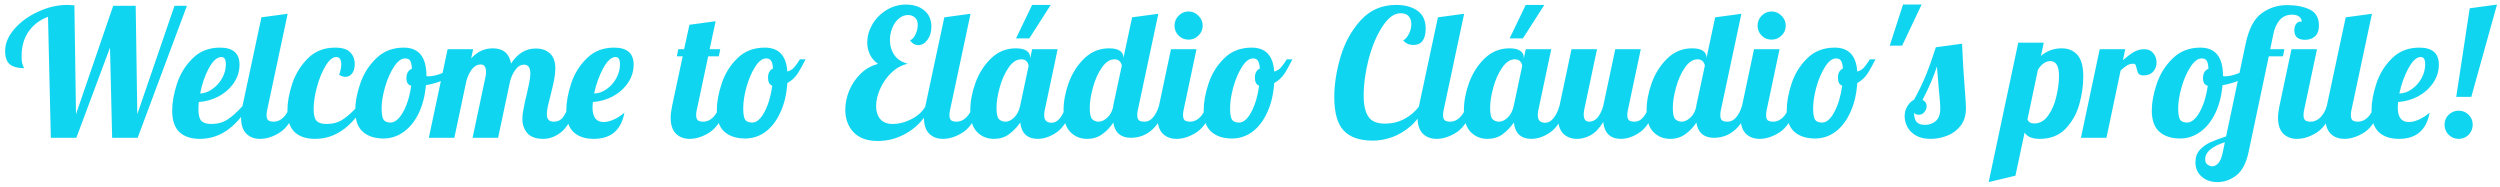<svg width="254" height="19" viewBox="0 0 254 19" fill="none" xmlns="http://www.w3.org/2000/svg">
<path d="M4.877 1.706C4.025 2.03 3.365 2.534 2.897 3.218C2.429 3.89 2.195 4.718 2.195 5.702C2.195 6.146 2.237 6.458 2.321 6.638C2.405 6.806 2.447 6.902 2.447 6.926C1.799 6.926 1.313 6.794 0.989 6.53C0.677 6.254 0.521 5.804 0.521 5.18C0.521 4.412 0.833 3.668 1.457 2.948C2.093 2.216 2.903 1.628 3.887 1.184C4.871 0.728 5.855 0.5 6.839 0.5C7.007 0.5 7.247 0.512 7.559 0.536L7.721 11.606L11.501 0.59H13.787L13.949 11.606L17.729 0.59H18.989L13.985 14H11.393L11.177 4.838L7.757 14H5.165L4.877 1.706ZM20.302 14.108C19.414 14.108 18.724 13.88 18.232 13.424C17.74 12.956 17.494 12.23 17.494 11.246C17.494 10.418 17.656 9.506 17.98 8.51C18.304 7.514 18.832 6.656 19.564 5.936C20.296 5.204 21.226 4.838 22.354 4.838C23.674 4.838 24.334 5.414 24.334 6.566C24.334 7.238 24.142 7.856 23.758 8.42C23.374 8.984 22.864 9.44 22.228 9.788C21.592 10.124 20.914 10.316 20.194 10.364C20.17 10.724 20.158 10.964 20.158 11.084C20.158 11.672 20.26 12.074 20.464 12.29C20.668 12.494 20.998 12.596 21.454 12.596C22.102 12.596 22.654 12.446 23.11 12.146C23.578 11.846 24.088 11.39 24.64 10.778H25.252C23.92 12.998 22.27 14.108 20.302 14.108ZM20.338 9.5C20.782 9.476 21.202 9.32 21.598 9.032C22.006 8.744 22.33 8.378 22.57 7.934C22.822 7.49 22.948 7.022 22.948 6.53C22.948 6.038 22.798 5.792 22.498 5.792C22.066 5.792 21.64 6.17 21.22 6.926C20.812 7.682 20.518 8.54 20.338 9.5ZM26.418 14.108C25.842 14.108 25.374 13.928 25.014 13.568C24.666 13.208 24.492 12.668 24.492 11.948C24.492 11.648 24.54 11.258 24.636 10.778L26.562 1.76L29.226 1.4L27.156 11.12C27.108 11.3 27.084 11.492 27.084 11.696C27.084 11.936 27.138 12.11 27.246 12.218C27.366 12.314 27.558 12.362 27.822 12.362C28.17 12.362 28.494 12.218 28.794 11.93C29.094 11.63 29.31 11.246 29.442 10.778H30.198C29.754 12.074 29.184 12.956 28.488 13.424C27.792 13.88 27.102 14.108 26.418 14.108ZM32.009 14.108C31.121 14.108 30.431 13.88 29.939 13.424C29.447 12.956 29.201 12.23 29.201 11.246C29.201 10.418 29.363 9.506 29.687 8.51C30.023 7.514 30.551 6.656 31.271 5.936C32.003 5.204 32.927 4.838 34.043 4.838C34.763 4.838 35.273 4.994 35.573 5.306C35.885 5.618 36.041 6.014 36.041 6.494C36.041 6.914 35.951 7.238 35.771 7.466C35.591 7.694 35.363 7.808 35.087 7.808C34.883 7.808 34.673 7.736 34.457 7.592C34.601 7.196 34.673 6.842 34.673 6.53C34.673 6.302 34.631 6.122 34.547 5.99C34.463 5.858 34.337 5.792 34.169 5.792C33.809 5.792 33.449 6.086 33.089 6.674C32.729 7.262 32.435 7.976 32.207 8.816C31.979 9.656 31.865 10.412 31.865 11.084C31.865 11.672 31.967 12.074 32.171 12.29C32.375 12.494 32.705 12.596 33.161 12.596C33.809 12.596 34.361 12.446 34.817 12.146C35.285 11.846 35.795 11.39 36.347 10.778H36.959C35.627 12.998 33.977 14.108 32.009 14.108ZM38.971 14.072C38.083 14.072 37.381 13.844 36.865 13.388C36.349 12.932 36.091 12.212 36.091 11.228C36.091 10.412 36.259 9.506 36.595 8.51C36.931 7.514 37.471 6.656 38.215 5.936C38.959 5.204 39.895 4.838 41.023 4.838C42.559 4.838 43.327 5.798 43.327 7.718V7.736C43.363 7.748 43.429 7.754 43.525 7.754C43.921 7.754 44.377 7.652 44.893 7.448C45.409 7.232 45.877 6.974 46.297 6.674L46.459 7.16C46.111 7.532 45.655 7.85 45.091 8.114C44.539 8.366 43.933 8.546 43.273 8.654C43.177 9.746 42.931 10.7 42.535 11.516C42.139 12.332 41.629 12.962 41.005 13.406C40.381 13.85 39.703 14.072 38.971 14.072ZM39.691 12.452C39.979 12.452 40.267 12.29 40.555 11.966C40.843 11.63 41.095 11.18 41.311 10.616C41.527 10.04 41.683 9.404 41.779 8.708C41.455 8.636 41.293 8.384 41.293 7.952C41.293 7.46 41.479 7.136 41.851 6.98C41.827 6.584 41.767 6.314 41.671 6.17C41.575 6.014 41.407 5.936 41.167 5.936C40.771 5.936 40.387 6.224 40.015 6.8C39.643 7.376 39.343 8.066 39.115 8.87C38.887 9.674 38.773 10.382 38.773 10.994C38.773 11.57 38.839 11.96 38.971 12.164C39.103 12.356 39.343 12.452 39.691 12.452ZM55.197 14.108C54.465 14.108 53.925 13.916 53.577 13.532C53.241 13.136 53.073 12.65 53.073 12.074C53.073 11.822 53.103 11.54 53.163 11.228C53.223 10.904 53.283 10.592 53.343 10.292C53.415 9.992 53.463 9.8 53.487 9.716C53.583 9.296 53.673 8.882 53.757 8.474C53.841 8.066 53.883 7.736 53.883 7.484C53.883 6.872 53.667 6.566 53.235 6.566C52.923 6.566 52.647 6.722 52.407 7.034C52.167 7.334 51.975 7.73 51.831 8.222L50.607 14H48.015L49.329 7.79C49.365 7.646 49.383 7.496 49.383 7.34C49.383 6.812 49.203 6.548 48.843 6.548C48.507 6.548 48.213 6.704 47.961 7.016C47.721 7.316 47.529 7.718 47.385 8.222L46.161 14H43.569L45.477 5H48.069L47.871 5.936C48.483 5.252 49.215 4.91 50.067 4.91C51.123 4.91 51.741 5.426 51.921 6.458C52.581 5.438 53.415 4.928 54.423 4.928C55.035 4.928 55.521 5.096 55.881 5.432C56.241 5.768 56.421 6.278 56.421 6.962C56.421 7.31 56.379 7.7 56.295 8.132C56.211 8.552 56.091 9.068 55.935 9.68C55.839 10.052 55.749 10.418 55.665 10.778C55.593 11.126 55.557 11.402 55.557 11.606C55.557 11.846 55.611 12.032 55.719 12.164C55.827 12.296 56.013 12.362 56.277 12.362C56.637 12.362 56.925 12.236 57.141 11.984C57.357 11.72 57.573 11.318 57.789 10.778H58.545C58.101 12.098 57.585 12.986 56.997 13.442C56.421 13.886 55.821 14.108 55.197 14.108ZM60.326 14.108C59.45 14.108 58.766 13.88 58.274 13.424C57.782 12.956 57.536 12.23 57.536 11.246C57.536 10.418 57.698 9.506 58.022 8.51C58.346 7.514 58.874 6.656 59.606 5.936C60.338 5.204 61.268 4.838 62.396 4.838C63.716 4.838 64.376 5.414 64.376 6.566C64.376 7.238 64.184 7.856 63.8 8.42C63.416 8.984 62.906 9.44 62.27 9.788C61.634 10.124 60.956 10.316 60.236 10.364C60.212 10.628 60.2 10.808 60.2 10.904C60.2 11.9 60.572 12.398 61.316 12.398C61.652 12.398 62.012 12.308 62.396 12.128C62.78 11.948 63.128 11.72 63.44 11.444C63.116 13.22 62.078 14.108 60.326 14.108ZM60.362 9.5C60.818 9.488 61.244 9.338 61.64 9.05C62.048 8.762 62.372 8.396 62.612 7.952C62.864 7.496 62.99 7.022 62.99 6.53C62.99 6.038 62.84 5.792 62.54 5.792C62.12 5.792 61.7 6.176 61.28 6.944C60.872 7.7 60.566 8.552 60.362 9.5ZM70.064 14.108C69.488 14.108 69.02 13.928 68.66 13.568C68.312 13.208 68.138 12.668 68.138 11.948C68.138 11.648 68.186 11.258 68.282 10.778L69.362 5.72H68.768L68.912 5H69.506L70.046 2.516L72.71 2.156L72.098 5H73.178L73.034 5.72H71.954L70.802 11.12C70.754 11.3 70.73 11.492 70.73 11.696C70.73 11.936 70.784 12.11 70.892 12.218C71.012 12.314 71.204 12.362 71.468 12.362C71.816 12.362 72.14 12.218 72.44 11.93C72.74 11.63 72.956 11.246 73.088 10.778H73.844C73.4 12.074 72.83 12.956 72.134 13.424C71.438 13.88 70.748 14.108 70.064 14.108ZM75.709 14.072C74.821 14.072 74.119 13.844 73.603 13.388C73.087 12.932 72.829 12.212 72.829 11.228C72.829 10.4 72.991 9.494 73.315 8.51C73.639 7.514 74.167 6.656 74.899 5.936C75.631 5.204 76.567 4.838 77.707 4.838C79.123 4.838 79.885 5.648 79.993 7.268C80.257 7.208 80.491 7.064 80.695 6.836C80.899 6.596 81.091 6.326 81.271 6.026H81.847C81.523 6.674 81.235 7.184 80.983 7.556C80.731 7.916 80.401 8.21 79.993 8.438C79.921 9.566 79.687 10.556 79.291 11.408C78.907 12.26 78.403 12.92 77.779 13.388C77.155 13.844 76.465 14.072 75.709 14.072ZM76.429 12.452C76.873 12.452 77.287 12.092 77.671 11.372C78.055 10.652 78.319 9.764 78.463 8.708C78.175 8.6 78.031 8.33 78.031 7.898C78.031 7.43 78.199 7.118 78.535 6.962C78.511 6.578 78.445 6.314 78.337 6.17C78.241 6.014 78.079 5.936 77.851 5.936C77.455 5.936 77.077 6.224 76.717 6.8C76.357 7.364 76.063 8.054 75.835 8.87C75.619 9.674 75.511 10.382 75.511 10.994C75.511 11.57 75.577 11.96 75.709 12.164C75.841 12.356 76.081 12.452 76.429 12.452ZM89.193 14.324C88.101 14.324 87.273 14.024 86.709 13.424C86.157 12.824 85.881 12.068 85.881 11.156C85.881 10.508 86.013 9.86 86.277 9.212C86.553 8.552 86.943 7.976 87.447 7.484C87.951 6.992 88.539 6.662 89.211 6.494C88.839 6.23 88.563 5.912 88.383 5.54C88.203 5.156 88.113 4.754 88.113 4.334C88.113 3.71 88.281 3.098 88.617 2.498C88.965 1.898 89.439 1.412 90.039 1.04C90.651 0.656 91.323 0.464 92.055 0.464C92.811 0.464 93.429 0.662 93.909 1.058C94.389 1.454 94.629 2.006 94.629 2.714C94.629 3.242 94.497 3.686 94.233 4.046C93.969 4.406 93.657 4.586 93.297 4.586C92.973 4.586 92.691 4.424 92.451 4.1C92.667 4.028 92.853 3.83 93.009 3.506C93.165 3.182 93.243 2.858 93.243 2.534C93.243 2.186 93.147 1.934 92.955 1.778C92.763 1.61 92.529 1.526 92.253 1.526C91.905 1.526 91.587 1.652 91.299 1.904C91.023 2.144 90.807 2.462 90.651 2.858C90.495 3.242 90.417 3.644 90.417 4.064C90.417 4.64 90.567 5.15 90.867 5.594C91.167 6.026 91.623 6.32 92.235 6.476C91.623 6.608 91.071 6.908 90.579 7.376C90.087 7.844 89.703 8.39 89.427 9.014C89.151 9.626 89.013 10.214 89.013 10.778C89.013 11.318 89.151 11.756 89.427 12.092C89.715 12.428 90.147 12.596 90.723 12.596C91.323 12.596 91.947 12.434 92.595 12.11C93.255 11.774 93.741 11.324 94.053 10.76L94.467 10.94C93.999 11.972 93.279 12.794 92.307 13.406C91.335 14.018 90.297 14.324 89.193 14.324ZM95.799 14.108C95.223 14.108 94.755 13.928 94.395 13.568C94.047 13.208 93.873 12.668 93.873 11.948C93.873 11.648 93.921 11.258 94.017 10.778L95.943 1.76L98.607 1.4L96.537 11.12C96.489 11.3 96.465 11.492 96.465 11.696C96.465 11.936 96.519 12.11 96.627 12.218C96.747 12.314 96.939 12.362 97.203 12.362C97.551 12.362 97.875 12.218 98.175 11.93C98.475 11.63 98.691 11.246 98.823 10.778H99.579C99.135 12.074 98.565 12.956 97.869 13.424C97.173 13.88 96.483 14.108 95.799 14.108ZM104.864 0.5H106.754L104.576 3.902H103.226L104.864 0.5ZM100.976 14.108C100.292 14.108 99.722 13.874 99.266 13.406C98.81 12.938 98.582 12.206 98.582 11.21C98.582 10.322 98.756 9.392 99.104 8.42C99.464 7.436 99.992 6.608 100.688 5.936C101.396 5.252 102.236 4.91 103.208 4.91C103.7 4.91 104.066 4.994 104.306 5.162C104.546 5.33 104.666 5.552 104.666 5.828V5.954L104.864 5H107.456L106.16 11.12C106.112 11.3 106.088 11.492 106.088 11.696C106.088 12.212 106.334 12.47 106.826 12.47C107.162 12.47 107.45 12.314 107.69 12.002C107.942 11.69 108.14 11.282 108.284 10.778H109.04C108.596 12.074 108.044 12.956 107.384 13.424C106.736 13.88 106.082 14.108 105.422 14.108C104.918 14.108 104.51 13.97 104.198 13.694C103.898 13.406 103.718 12.992 103.658 12.452C103.31 12.944 102.92 13.346 102.488 13.658C102.068 13.958 101.564 14.108 100.976 14.108ZM102.146 12.362C102.446 12.362 102.74 12.224 103.028 11.948C103.328 11.66 103.532 11.27 103.64 10.778L104.504 6.71C104.504 6.554 104.444 6.404 104.324 6.26C104.204 6.104 104.018 6.026 103.766 6.026C103.286 6.026 102.854 6.308 102.47 6.872C102.086 7.424 101.786 8.096 101.57 8.888C101.354 9.668 101.246 10.358 101.246 10.958C101.246 11.558 101.33 11.942 101.498 12.11C101.678 12.278 101.894 12.362 102.146 12.362ZM110.45 14.108C109.766 14.108 109.196 13.874 108.74 13.406C108.284 12.938 108.056 12.206 108.056 11.21C108.056 10.322 108.23 9.392 108.578 8.42C108.938 7.436 109.466 6.608 110.162 5.936C110.87 5.252 111.71 4.91 112.682 4.91C113.174 4.91 113.54 4.994 113.78 5.162C114.02 5.33 114.14 5.552 114.14 5.828V5.9L115.022 1.76L117.686 1.4L115.616 11.12C115.568 11.3 115.544 11.492 115.544 11.696C115.544 11.936 115.598 12.11 115.706 12.218C115.826 12.314 116.018 12.362 116.282 12.362C116.618 12.362 116.906 12.218 117.146 11.93C117.398 11.642 117.596 11.258 117.74 10.778H118.496C117.764 12.926 116.558 14 114.878 14C114.386 14 113.984 13.868 113.672 13.604C113.372 13.34 113.186 12.956 113.114 12.452C112.802 12.932 112.424 13.328 111.98 13.64C111.548 13.952 111.038 14.108 110.45 14.108ZM111.62 12.362C111.908 12.362 112.196 12.23 112.484 11.966C112.784 11.702 112.988 11.336 113.096 10.868V10.778L113.978 6.656C113.87 6.236 113.624 6.026 113.24 6.026C112.76 6.026 112.328 6.308 111.944 6.872C111.56 7.424 111.26 8.096 111.044 8.888C110.828 9.668 110.72 10.358 110.72 10.958C110.72 11.558 110.804 11.942 110.972 12.11C111.152 12.278 111.368 12.362 111.62 12.362ZM120.753 4.028C120.357 4.028 120.021 3.89 119.745 3.614C119.469 3.338 119.331 3.002 119.331 2.606C119.331 2.21 119.469 1.874 119.745 1.598C120.021 1.31 120.357 1.166 120.753 1.166C121.149 1.166 121.485 1.31 121.761 1.598C122.049 1.874 122.193 2.21 122.193 2.606C122.193 3.002 122.049 3.338 121.761 3.614C121.485 3.89 121.149 4.028 120.753 4.028ZM119.529 14.108C118.953 14.108 118.485 13.928 118.125 13.568C117.777 13.208 117.603 12.668 117.603 11.948C117.603 11.648 117.651 11.258 117.747 10.778L118.971 5H121.563L120.267 11.12C120.219 11.3 120.195 11.492 120.195 11.696C120.195 11.936 120.249 12.11 120.357 12.218C120.477 12.314 120.669 12.362 120.933 12.362C121.281 12.362 121.605 12.218 121.905 11.93C122.205 11.63 122.421 11.246 122.553 10.778H123.309C122.865 12.074 122.295 12.956 121.599 13.424C120.903 13.88 120.213 14.108 119.529 14.108ZM125.174 14.072C124.286 14.072 123.584 13.844 123.068 13.388C122.552 12.932 122.294 12.212 122.294 11.228C122.294 10.4 122.456 9.494 122.78 8.51C123.104 7.514 123.632 6.656 124.364 5.936C125.096 5.204 126.032 4.838 127.172 4.838C128.588 4.838 129.35 5.648 129.458 7.268C129.722 7.208 129.956 7.064 130.16 6.836C130.364 6.596 130.556 6.326 130.736 6.026H131.312C130.988 6.674 130.7 7.184 130.448 7.556C130.196 7.916 129.866 8.21 129.458 8.438C129.386 9.566 129.152 10.556 128.756 11.408C128.372 12.26 127.868 12.92 127.244 13.388C126.62 13.844 125.93 14.072 125.174 14.072ZM125.894 12.452C126.338 12.452 126.752 12.092 127.136 11.372C127.52 10.652 127.784 9.764 127.928 8.708C127.64 8.6 127.496 8.33 127.496 7.898C127.496 7.43 127.664 7.118 128 6.962C127.976 6.578 127.91 6.314 127.802 6.17C127.706 6.014 127.544 5.936 127.316 5.936C126.92 5.936 126.542 6.224 126.182 6.8C125.822 7.364 125.528 8.054 125.3 8.87C125.084 9.674 124.976 10.382 124.976 10.994C124.976 11.57 125.042 11.96 125.174 12.164C125.306 12.356 125.546 12.452 125.894 12.452ZM139.504 14.288C138.148 14.288 137.152 13.946 136.516 13.262C135.88 12.578 135.562 11.444 135.562 9.86C135.562 8.6 135.772 7.244 136.192 5.792C136.624 4.34 137.308 3.098 138.244 2.066C139.192 1.022 140.392 0.5 141.844 0.5C142.744 0.5 143.47 0.698 144.022 1.094C144.574 1.49 144.85 2.096 144.85 2.912C144.85 3.428 144.748 3.836 144.544 4.136C144.34 4.424 144.022 4.568 143.59 4.568C143.158 4.568 142.816 4.412 142.564 4.1C142.78 3.992 142.972 3.776 143.14 3.452C143.308 3.128 143.392 2.792 143.392 2.444C143.392 2.12 143.302 1.856 143.122 1.652C142.954 1.448 142.678 1.346 142.294 1.346C141.658 1.346 141.052 1.784 140.476 2.66C139.9 3.524 139.432 4.616 139.072 5.936C138.724 7.256 138.55 8.528 138.55 9.752C138.55 10.664 138.706 11.36 139.018 11.84C139.33 12.32 139.894 12.56 140.71 12.56C141.418 12.56 142.072 12.404 142.672 12.092C143.272 11.78 143.788 11.336 144.22 10.76L144.634 10.94C144.334 11.696 143.89 12.326 143.302 12.83C142.714 13.334 142.084 13.706 141.412 13.946C140.74 14.174 140.104 14.288 139.504 14.288ZM145.949 14.108C145.373 14.108 144.905 13.928 144.545 13.568C144.197 13.208 144.023 12.668 144.023 11.948C144.023 11.648 144.071 11.258 144.167 10.778L146.093 1.76L148.757 1.4L146.687 11.12C146.639 11.3 146.615 11.492 146.615 11.696C146.615 11.936 146.669 12.11 146.777 12.218C146.897 12.314 147.089 12.362 147.353 12.362C147.701 12.362 148.025 12.218 148.325 11.93C148.625 11.63 148.841 11.246 148.973 10.778H149.729C149.285 12.074 148.715 12.956 148.019 13.424C147.323 13.88 146.633 14.108 145.949 14.108ZM155.014 0.5H156.904L154.726 3.902H153.376L155.014 0.5ZM151.126 14.108C150.442 14.108 149.872 13.874 149.416 13.406C148.96 12.938 148.732 12.206 148.732 11.21C148.732 10.322 148.906 9.392 149.254 8.42C149.614 7.436 150.142 6.608 150.838 5.936C151.546 5.252 152.386 4.91 153.358 4.91C153.85 4.91 154.216 4.994 154.456 5.162C154.696 5.33 154.816 5.552 154.816 5.828V5.954L155.014 5H157.606L156.31 11.12C156.262 11.3 156.238 11.492 156.238 11.696C156.238 12.212 156.484 12.47 156.976 12.47C157.312 12.47 157.6 12.314 157.84 12.002C158.092 11.69 158.29 11.282 158.434 10.778H159.19C158.746 12.074 158.194 12.956 157.534 13.424C156.886 13.88 156.232 14.108 155.572 14.108C155.068 14.108 154.66 13.97 154.348 13.694C154.048 13.406 153.868 12.992 153.808 12.452C153.46 12.944 153.07 13.346 152.638 13.658C152.218 13.958 151.714 14.108 151.126 14.108ZM152.296 12.362C152.596 12.362 152.89 12.224 153.178 11.948C153.478 11.66 153.682 11.27 153.79 10.778L154.654 6.71C154.654 6.554 154.594 6.404 154.474 6.26C154.354 6.104 154.168 6.026 153.916 6.026C153.436 6.026 153.004 6.308 152.62 6.872C152.236 7.424 151.936 8.096 151.72 8.888C151.504 9.668 151.396 10.358 151.396 10.958C151.396 11.558 151.48 11.942 151.648 12.11C151.828 12.278 152.044 12.362 152.296 12.362ZM160.223 14.108C159.647 14.108 159.179 13.928 158.819 13.568C158.471 13.208 158.297 12.668 158.297 11.948C158.297 11.648 158.345 11.258 158.441 10.778L159.665 5H162.257L160.961 11.12C160.925 11.3 160.907 11.468 160.907 11.624C160.907 12.116 161.087 12.362 161.447 12.362C161.783 12.362 162.071 12.224 162.311 11.948C162.551 11.66 162.743 11.27 162.887 10.778L164.111 5H166.703L165.407 11.12C165.359 11.3 165.335 11.492 165.335 11.696C165.335 11.936 165.389 12.11 165.497 12.218C165.617 12.314 165.809 12.362 166.073 12.362C166.409 12.362 166.697 12.218 166.937 11.93C167.189 11.642 167.387 11.258 167.531 10.778H168.287C167.843 12.074 167.291 12.956 166.631 13.424C165.983 13.88 165.329 14.108 164.669 14.108C164.153 14.108 163.739 13.964 163.427 13.676C163.127 13.388 162.947 12.962 162.887 12.398C162.479 13.058 162.047 13.508 161.591 13.748C161.147 13.988 160.691 14.108 160.223 14.108ZM169.689 14.108C169.005 14.108 168.435 13.874 167.979 13.406C167.523 12.938 167.295 12.206 167.295 11.21C167.295 10.322 167.469 9.392 167.817 8.42C168.177 7.436 168.705 6.608 169.401 5.936C170.109 5.252 170.949 4.91 171.921 4.91C172.413 4.91 172.779 4.994 173.019 5.162C173.259 5.33 173.379 5.552 173.379 5.828V5.9L174.261 1.76L176.925 1.4L174.855 11.12C174.807 11.3 174.783 11.492 174.783 11.696C174.783 11.936 174.837 12.11 174.945 12.218C175.065 12.314 175.257 12.362 175.521 12.362C175.857 12.362 176.145 12.218 176.385 11.93C176.637 11.642 176.835 11.258 176.979 10.778H177.735C177.003 12.926 175.797 14 174.117 14C173.625 14 173.223 13.868 172.911 13.604C172.611 13.34 172.425 12.956 172.353 12.452C172.041 12.932 171.663 13.328 171.219 13.64C170.787 13.952 170.277 14.108 169.689 14.108ZM170.859 12.362C171.147 12.362 171.435 12.23 171.723 11.966C172.023 11.702 172.227 11.336 172.335 10.868V10.778L173.217 6.656C173.109 6.236 172.863 6.026 172.479 6.026C171.999 6.026 171.567 6.308 171.183 6.872C170.799 7.424 170.499 8.096 170.283 8.888C170.067 9.668 169.959 10.358 169.959 10.958C169.959 11.558 170.043 11.942 170.211 12.11C170.391 12.278 170.607 12.362 170.859 12.362ZM179.992 4.028C179.596 4.028 179.26 3.89 178.984 3.614C178.708 3.338 178.57 3.002 178.57 2.606C178.57 2.21 178.708 1.874 178.984 1.598C179.26 1.31 179.596 1.166 179.992 1.166C180.388 1.166 180.724 1.31 181 1.598C181.288 1.874 181.432 2.21 181.432 2.606C181.432 3.002 181.288 3.338 181 3.614C180.724 3.89 180.388 4.028 179.992 4.028ZM178.768 14.108C178.192 14.108 177.724 13.928 177.364 13.568C177.016 13.208 176.842 12.668 176.842 11.948C176.842 11.648 176.89 11.258 176.986 10.778L178.21 5H180.802L179.506 11.12C179.458 11.3 179.434 11.492 179.434 11.696C179.434 11.936 179.488 12.11 179.596 12.218C179.716 12.314 179.908 12.362 180.172 12.362C180.52 12.362 180.844 12.218 181.144 11.93C181.444 11.63 181.66 11.246 181.792 10.778H182.548C182.104 12.074 181.534 12.956 180.838 13.424C180.142 13.88 179.452 14.108 178.768 14.108ZM184.412 14.072C183.524 14.072 182.822 13.844 182.306 13.388C181.79 12.932 181.532 12.212 181.532 11.228C181.532 10.4 181.694 9.494 182.018 8.51C182.342 7.514 182.87 6.656 183.602 5.936C184.334 5.204 185.27 4.838 186.41 4.838C187.826 4.838 188.588 5.648 188.696 7.268C188.96 7.208 189.194 7.064 189.398 6.836C189.602 6.596 189.794 6.326 189.974 6.026H190.55C190.226 6.674 189.938 7.184 189.686 7.556C189.434 7.916 189.104 8.21 188.696 8.438C188.624 9.566 188.39 10.556 187.994 11.408C187.61 12.26 187.106 12.92 186.482 13.388C185.858 13.844 185.168 14.072 184.412 14.072ZM185.132 12.452C185.576 12.452 185.99 12.092 186.374 11.372C186.758 10.652 187.022 9.764 187.166 8.708C186.878 8.6 186.734 8.33 186.734 7.898C186.734 7.43 186.902 7.118 187.238 6.962C187.214 6.578 187.148 6.314 187.04 6.17C186.944 6.014 186.782 5.936 186.554 5.936C186.158 5.936 185.78 6.224 185.42 6.8C185.06 7.364 184.766 8.054 184.538 8.87C184.322 9.674 184.214 10.382 184.214 10.994C184.214 11.57 184.28 11.96 184.412 12.164C184.544 12.356 184.784 12.452 185.132 12.452ZM193.346 0.464H195.236L193.256 4.64H191.996L193.346 0.464ZM196.141 14.108C195.565 14.108 195.079 14 194.683 13.784C194.287 13.556 193.993 13.268 193.801 12.92C193.609 12.56 193.513 12.188 193.513 11.804C193.513 11.408 193.609 11.066 193.801 10.778C193.981 10.478 194.203 10.262 194.467 10.13C194.935 9.29 195.343 8.444 195.691 7.592C196.039 6.728 196.369 5.798 196.681 4.802L199.345 4.442C199.405 5.978 199.507 7.64 199.651 9.428C199.711 10.148 199.741 10.67 199.741 10.994C199.741 11.726 199.555 12.326 199.183 12.794C198.811 13.262 198.349 13.598 197.797 13.802C197.257 14.006 196.705 14.108 196.141 14.108ZM195.565 12.686C196.009 12.686 196.381 12.554 196.681 12.29C196.981 12.026 197.131 11.6 197.131 11.012C197.131 10.652 197.095 10.148 197.023 9.5C196.903 8.132 196.825 7.214 196.789 6.746C196.501 7.694 196.015 8.828 195.331 10.148C195.607 10.292 195.745 10.502 195.745 10.778C195.745 11.006 195.667 11.21 195.511 11.39C195.367 11.57 195.181 11.66 194.953 11.66C194.701 11.66 194.539 11.582 194.467 11.426C194.467 11.858 194.551 12.176 194.719 12.38C194.899 12.584 195.181 12.686 195.565 12.686ZM205.055 4.334H207.647L207.359 5.684C207.959 5.168 208.661 4.91 209.465 4.91C210.137 4.91 210.671 5.132 211.067 5.576C211.463 6.02 211.661 6.746 211.661 7.754C211.661 8.702 211.523 9.662 211.247 10.634C210.971 11.594 210.503 12.416 209.843 13.1C209.183 13.772 208.313 14.108 207.233 14.108C206.465 14.108 205.955 13.892 205.703 13.46L204.767 17.852L202.049 18.5L205.055 4.334ZM206.675 12.542C207.251 12.542 207.725 12.272 208.097 11.732C208.481 11.192 208.757 10.55 208.925 9.806C209.105 9.05 209.195 8.348 209.195 7.7C209.195 6.704 208.895 6.206 208.295 6.206C208.079 6.206 207.857 6.284 207.629 6.44C207.413 6.596 207.221 6.812 207.053 7.088L205.991 12.128C206.087 12.404 206.315 12.542 206.675 12.542ZM213.331 5H215.923L215.689 6.116C216.097 5.756 216.463 5.48 216.787 5.288C217.123 5.096 217.483 5 217.867 5C218.251 5 218.551 5.132 218.767 5.396C218.995 5.66 219.109 5.978 219.109 6.35C219.109 6.698 218.995 7.004 218.767 7.268C218.539 7.532 218.221 7.664 217.813 7.664C217.549 7.664 217.369 7.604 217.273 7.484C217.189 7.352 217.123 7.166 217.075 6.926C217.039 6.77 217.003 6.656 216.967 6.584C216.931 6.512 216.865 6.476 216.769 6.476C216.517 6.476 216.301 6.53 216.121 6.638C215.953 6.734 215.731 6.908 215.455 7.16L214.015 14H211.423L213.331 5ZM221.502 14.072C220.614 14.072 219.912 13.844 219.396 13.388C218.88 12.932 218.622 12.212 218.622 11.228C218.622 10.412 218.79 9.506 219.126 8.51C219.462 7.514 220.002 6.656 220.746 5.936C221.49 5.204 222.426 4.838 223.554 4.838C225.09 4.838 225.858 5.798 225.858 7.718V7.736C225.894 7.748 225.96 7.754 226.056 7.754C226.452 7.754 226.908 7.652 227.424 7.448C227.94 7.232 228.408 6.974 228.828 6.674L228.99 7.16C228.642 7.532 228.186 7.85 227.622 8.114C227.07 8.366 226.464 8.546 225.804 8.654C225.708 9.746 225.462 10.7 225.066 11.516C224.67 12.332 224.16 12.962 223.536 13.406C222.912 13.85 222.234 14.072 221.502 14.072ZM222.222 12.452C222.51 12.452 222.798 12.29 223.086 11.966C223.374 11.63 223.626 11.18 223.842 10.616C224.058 10.04 224.214 9.404 224.31 8.708C223.986 8.636 223.824 8.384 223.824 7.952C223.824 7.46 224.01 7.136 224.382 6.98C224.358 6.584 224.298 6.314 224.202 6.17C224.106 6.014 223.938 5.936 223.698 5.936C223.302 5.936 222.918 6.224 222.546 6.8C222.174 7.376 221.874 8.066 221.646 8.87C221.418 9.674 221.304 10.382 221.304 10.994C221.304 11.57 221.37 11.96 221.502 12.164C221.634 12.356 221.874 12.452 222.222 12.452ZM225.29 18.5C224.63 18.5 224.096 18.314 223.688 17.942C223.268 17.582 223.058 17.096 223.058 16.484C223.058 15.98 223.202 15.566 223.49 15.242C223.778 14.918 224.132 14.66 224.552 14.468C224.972 14.276 225.512 14.072 226.172 13.856L228.17 4.388C228.494 2.9 229.034 1.886 229.79 1.346C230.546 0.794 231.41 0.518 232.382 0.518C233.282 0.518 234.044 0.668 234.668 0.968C235.292 1.268 235.604 1.808 235.604 2.588C235.604 3.092 235.466 3.464 235.19 3.704C234.926 3.932 234.59 4.046 234.182 4.046C233.87 4.046 233.612 3.974 233.408 3.83C233.204 3.674 233.102 3.422 233.102 3.074C233.102 2.846 233.156 2.642 233.264 2.462C233.384 2.282 233.534 2.192 233.714 2.192C233.798 2.192 233.846 2.198 233.858 2.21C233.846 1.97 233.75 1.79 233.57 1.67C233.402 1.55 233.168 1.49 232.868 1.49C232.34 1.49 231.914 1.682 231.59 2.066C231.278 2.45 231.068 2.936 230.96 3.524L230.654 5H232.094L231.95 5.72H230.51L228.458 15.44C228.218 16.568 227.804 17.36 227.216 17.816C226.628 18.272 225.986 18.5 225.29 18.5ZM233.372 14.108C232.796 14.108 232.328 13.928 231.968 13.568C231.62 13.208 231.446 12.668 231.446 11.948C231.446 11.648 231.494 11.258 231.59 10.778L232.814 5H235.406L234.11 11.12C234.062 11.3 234.038 11.492 234.038 11.696C234.038 11.936 234.092 12.11 234.2 12.218C234.32 12.314 234.512 12.362 234.776 12.362C235.124 12.362 235.448 12.218 235.748 11.93C236.048 11.63 236.264 11.246 236.396 10.778H237.152C236.708 12.074 236.138 12.956 235.442 13.424C234.746 13.88 234.056 14.108 233.372 14.108ZM224.786 16.898C224.99 16.898 225.194 16.784 225.398 16.556C225.59 16.328 225.734 15.974 225.83 15.494L226.046 14.45C225.434 14.642 224.948 14.882 224.588 15.17C224.228 15.47 224.048 15.806 224.048 16.178C224.048 16.442 224.132 16.628 224.3 16.736C224.468 16.844 224.63 16.898 224.786 16.898ZM238.182 14.108C237.606 14.108 237.138 13.928 236.778 13.568C236.43 13.208 236.256 12.668 236.256 11.948C236.256 11.648 236.304 11.258 236.4 10.778L238.326 1.76L240.99 1.4L238.92 11.12C238.872 11.3 238.848 11.492 238.848 11.696C238.848 11.936 238.902 12.11 239.01 12.218C239.13 12.314 239.322 12.362 239.586 12.362C239.934 12.362 240.258 12.218 240.558 11.93C240.858 11.63 241.074 11.246 241.206 10.778H241.962C241.518 12.074 240.948 12.956 240.252 13.424C239.556 13.88 238.866 14.108 238.182 14.108ZM243.736 14.108C242.86 14.108 242.176 13.88 241.684 13.424C241.192 12.956 240.946 12.23 240.946 11.246C240.946 10.418 241.108 9.506 241.432 8.51C241.756 7.514 242.284 6.656 243.016 5.936C243.748 5.204 244.678 4.838 245.806 4.838C247.126 4.838 247.786 5.414 247.786 6.566C247.786 7.238 247.594 7.856 247.21 8.42C246.826 8.984 246.316 9.44 245.68 9.788C245.044 10.124 244.366 10.316 243.646 10.364C243.622 10.628 243.61 10.808 243.61 10.904C243.61 11.9 243.982 12.398 244.726 12.398C245.062 12.398 245.422 12.308 245.806 12.128C246.19 11.948 246.538 11.72 246.85 11.444C246.526 13.22 245.488 14.108 243.736 14.108ZM243.772 9.5C244.228 9.488 244.654 9.338 245.05 9.05C245.458 8.762 245.782 8.396 246.022 7.952C246.274 7.496 246.4 7.022 246.4 6.53C246.4 6.038 246.25 5.792 245.95 5.792C245.53 5.792 245.11 6.176 244.69 6.944C244.282 7.7 243.976 8.552 243.772 9.5ZM250.922 0.842L253.694 0.464L251.084 9.842H249.554L250.922 0.842ZM249.806 14.108C249.41 14.108 249.068 13.97 248.78 13.694C248.504 13.406 248.366 13.064 248.366 12.668C248.366 12.272 248.504 11.936 248.78 11.66C249.068 11.384 249.41 11.246 249.806 11.246C250.202 11.246 250.538 11.384 250.814 11.66C251.09 11.936 251.228 12.272 251.228 12.668C251.228 13.064 251.09 13.406 250.814 13.694C250.538 13.97 250.202 14.108 249.806 14.108Z" fill="#10D5F0"/>
</svg>


